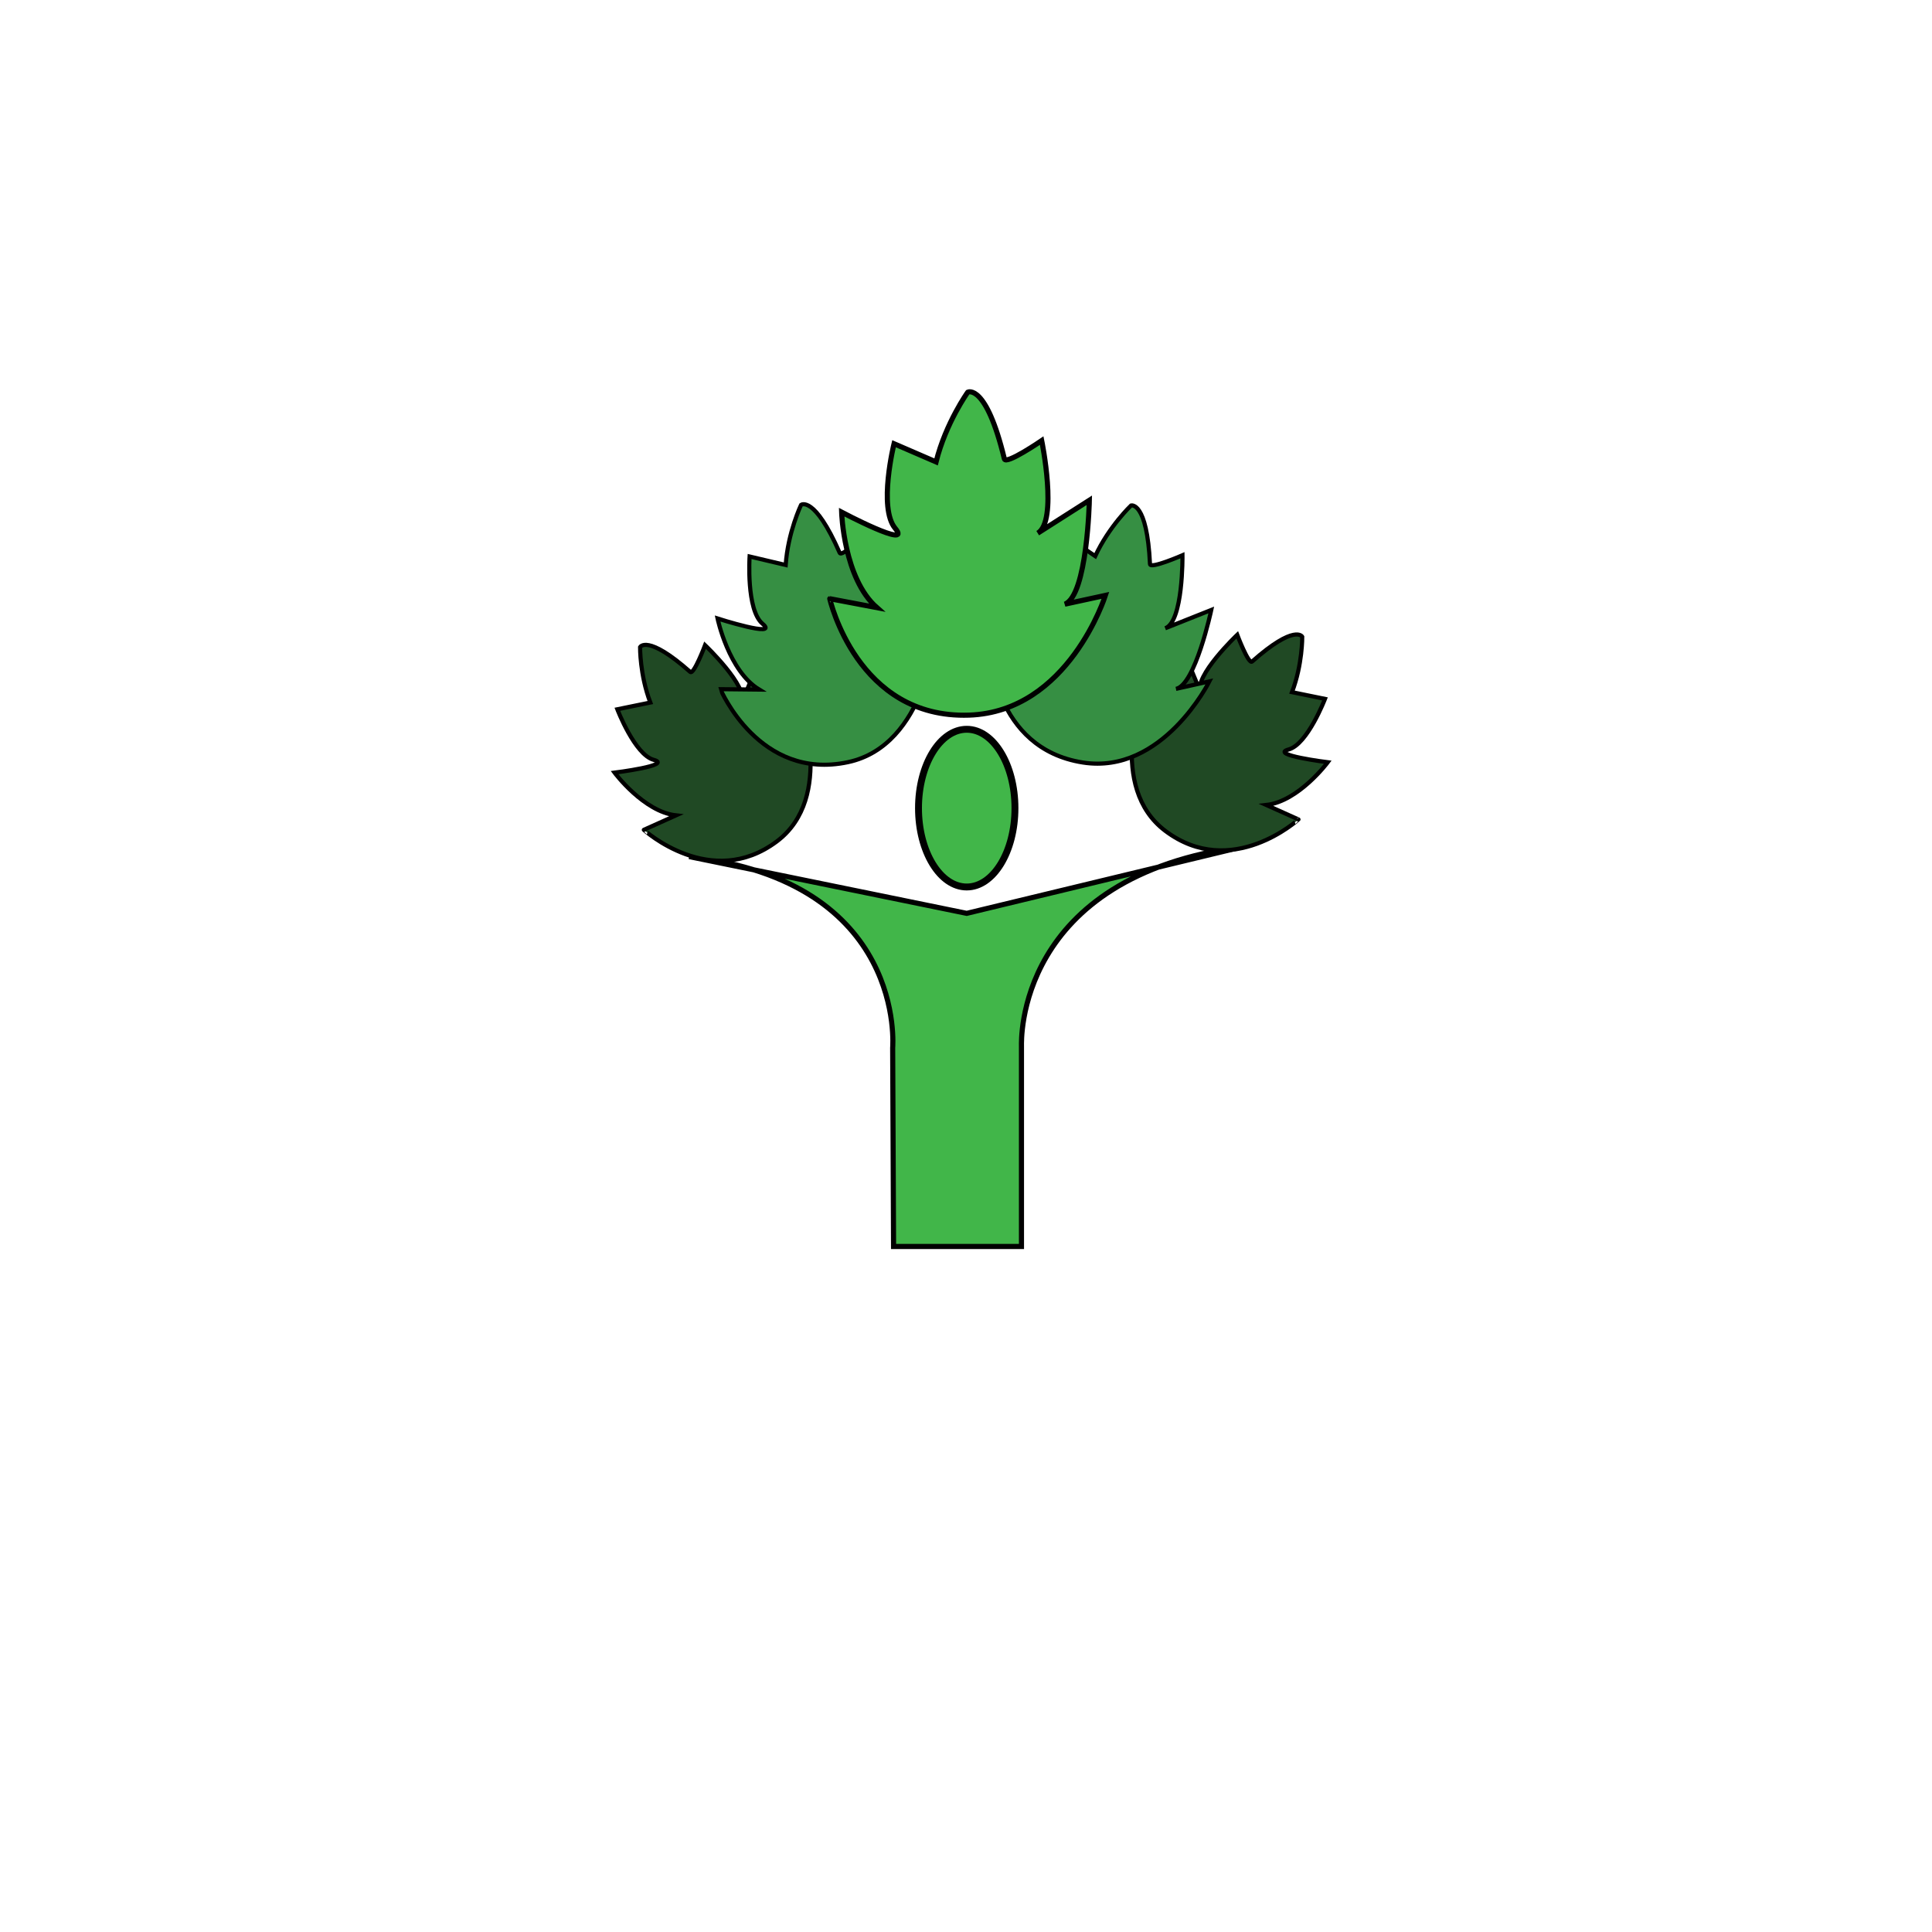 <?xml version="1.0" encoding="utf-8"?>
<!-- Generator: Adobe Illustrator 17.0.0, SVG Export Plug-In . SVG Version: 6.00 Build 0)  -->
<!DOCTYPE svg PUBLIC "-//W3C//DTD SVG 1.1//EN" "http://www.w3.org/Graphics/SVG/1.1/DTD/svg11.dtd">
<svg version="1.1" id="Layer_1" xmlns="http://www.w3.org/2000/svg" xmlns:xlink="http://www.w3.org/1999/xlink" x="0px" y="0px"
	 width="1133.86px" height="1133.86px" viewBox="0 0 1133.86 1133.86" enable-background="new 0 0 1133.86 1133.86"
	 xml:space="preserve">
<path fill="#41B649" stroke="#000000" stroke-width="3" stroke-miterlimit="10" d="M599.484,731.54v-118
	c0.051-1.383-3.971-99.43,130.748-116.813l-162.874,39.304l-162.874-33.303c128,14.667,119.41,112.222,119.41,112.222l0.521,116.59
	H599.484z"/>
<path fill="#204924" stroke="#000000" stroke-width="2.429" stroke-miterlimit="10" d="M455.95,493.779
	c34.414-25.834,13.42-82.305,13.42-82.305l-6.951,19.36c5.774-8.703-17.012-42.842-17.012-42.842l-10.131,24.403
	c4.202-9.378-21.487-33.749-21.487-33.749s-6.617,17.544-8.692,15.707c-25.266-22.36-29.444-14.582-29.444-14.582
	s-0.216,16.236,6.011,32.536l-19.37,3.957c0,0,10.228,26.637,21.314,29.662c11.698,3.192-22.95,7.516-22.95,7.516
	s17.07,22.969,36.084,25.08l-18.89,8.488C377.852,487.01,417.172,522.89,455.95,493.779z"/>
<path fill="#368F43" stroke="#000000" stroke-width="2.429" stroke-miterlimit="10" d="M497.701,447.292
	c46.313-9.919,51.417-76.034,51.417-76.034l-15.886,16.133c9.788-6.029,2.788-50.659,2.788-50.659l-21.391,19.703
	c8.529-7.429-5.882-43.642-5.882-43.642s-14.712,14.473-15.938,11.679c-14.918-34.007-22.684-28.166-22.684-28.166
	s-7.713,16.122-9.019,35.283l-21.18-4.992c0,0-2.082,31.337,7.597,39.479c10.213,8.591-26.401-3.089-26.401-3.089
	s6.448,30.831,24.47,41.721l-22.793-0.244C422.799,404.464,445.514,458.469,497.701,447.292z"/>
<ellipse fill="#41B649" stroke="#000000" stroke-width="4.044" stroke-miterlimit="10" cx="567.358" cy="474.28" rx="28.305" ry="46.277"/>
<path fill="#204924" stroke="#000000" stroke-width="2.429" stroke-miterlimit="10" d="M683.968,487.686
	c-34.414-25.834-13.42-82.305-13.42-82.305l6.951,19.36c-5.774-8.703,17.012-42.842,17.012-42.842l10.131,24.403
	c-4.202-9.378,21.487-33.749,21.487-33.749s6.617,17.544,8.692,15.707c25.266-22.36,29.444-14.582,29.444-14.582
	s0.216,16.236-6.011,32.536l19.37,3.957c0,0-10.228,26.637-21.314,29.662c-11.698,3.192,22.95,7.516,22.95,7.516
	s-17.07,22.969-36.084,25.08l18.89,8.488C762.066,480.917,722.746,516.796,683.968,487.686z"/>
<path fill="#368F43" stroke="#000000" stroke-width="2.429" stroke-miterlimit="10" d="M635.55,447.512
	c46.797,7.304,74.213-47.61,74.213-47.61l-19.605,4.382c11.297-2.128,20.725-46.31,20.725-46.31l-27.024,10.748
	c10.622-3.887,10.118-42.858,10.118-42.858s-18.916,8.252-19.061,5.205c-1.766-37.093-11.107-34.417-11.107-34.417
	s-12.97,12.296-21.043,29.722l-17.993-12.238c0,0-13.154,28.518-7.028,39.584c6.464,11.676-23.549-12.328-23.549-12.328
	s-5.008,31.097,7.927,47.714l-21.198-8.381C580.924,380.724,582.818,439.281,635.55,447.512z"/>
<path fill="#41B649" stroke="#000000" stroke-width="3" stroke-miterlimit="10" d="M568.734,419.697
	c58.459-2.006,80.016-70.278,80.016-70.278l-23.815,5.165c13.209-5.205,14.386-60.985,14.386-60.985l-30.284,19.311
	c11.982-7.181,2.322-54.335,2.322-54.335s-21.029,14.402-21.912,10.739c-10.755-44.583-21.464-39.168-21.464-39.168
	s-12.877,17.927-18.624,40.938l-24.667-10.667c0,0-9.333,37.646,0.667,49.646c10.552,12.662-31.427-9.486-31.427-9.486
	s1.147,38.883,20.694,56.035l-27.658-5.244C486.966,351.368,502.86,421.957,568.734,419.697z"/>
</svg>
